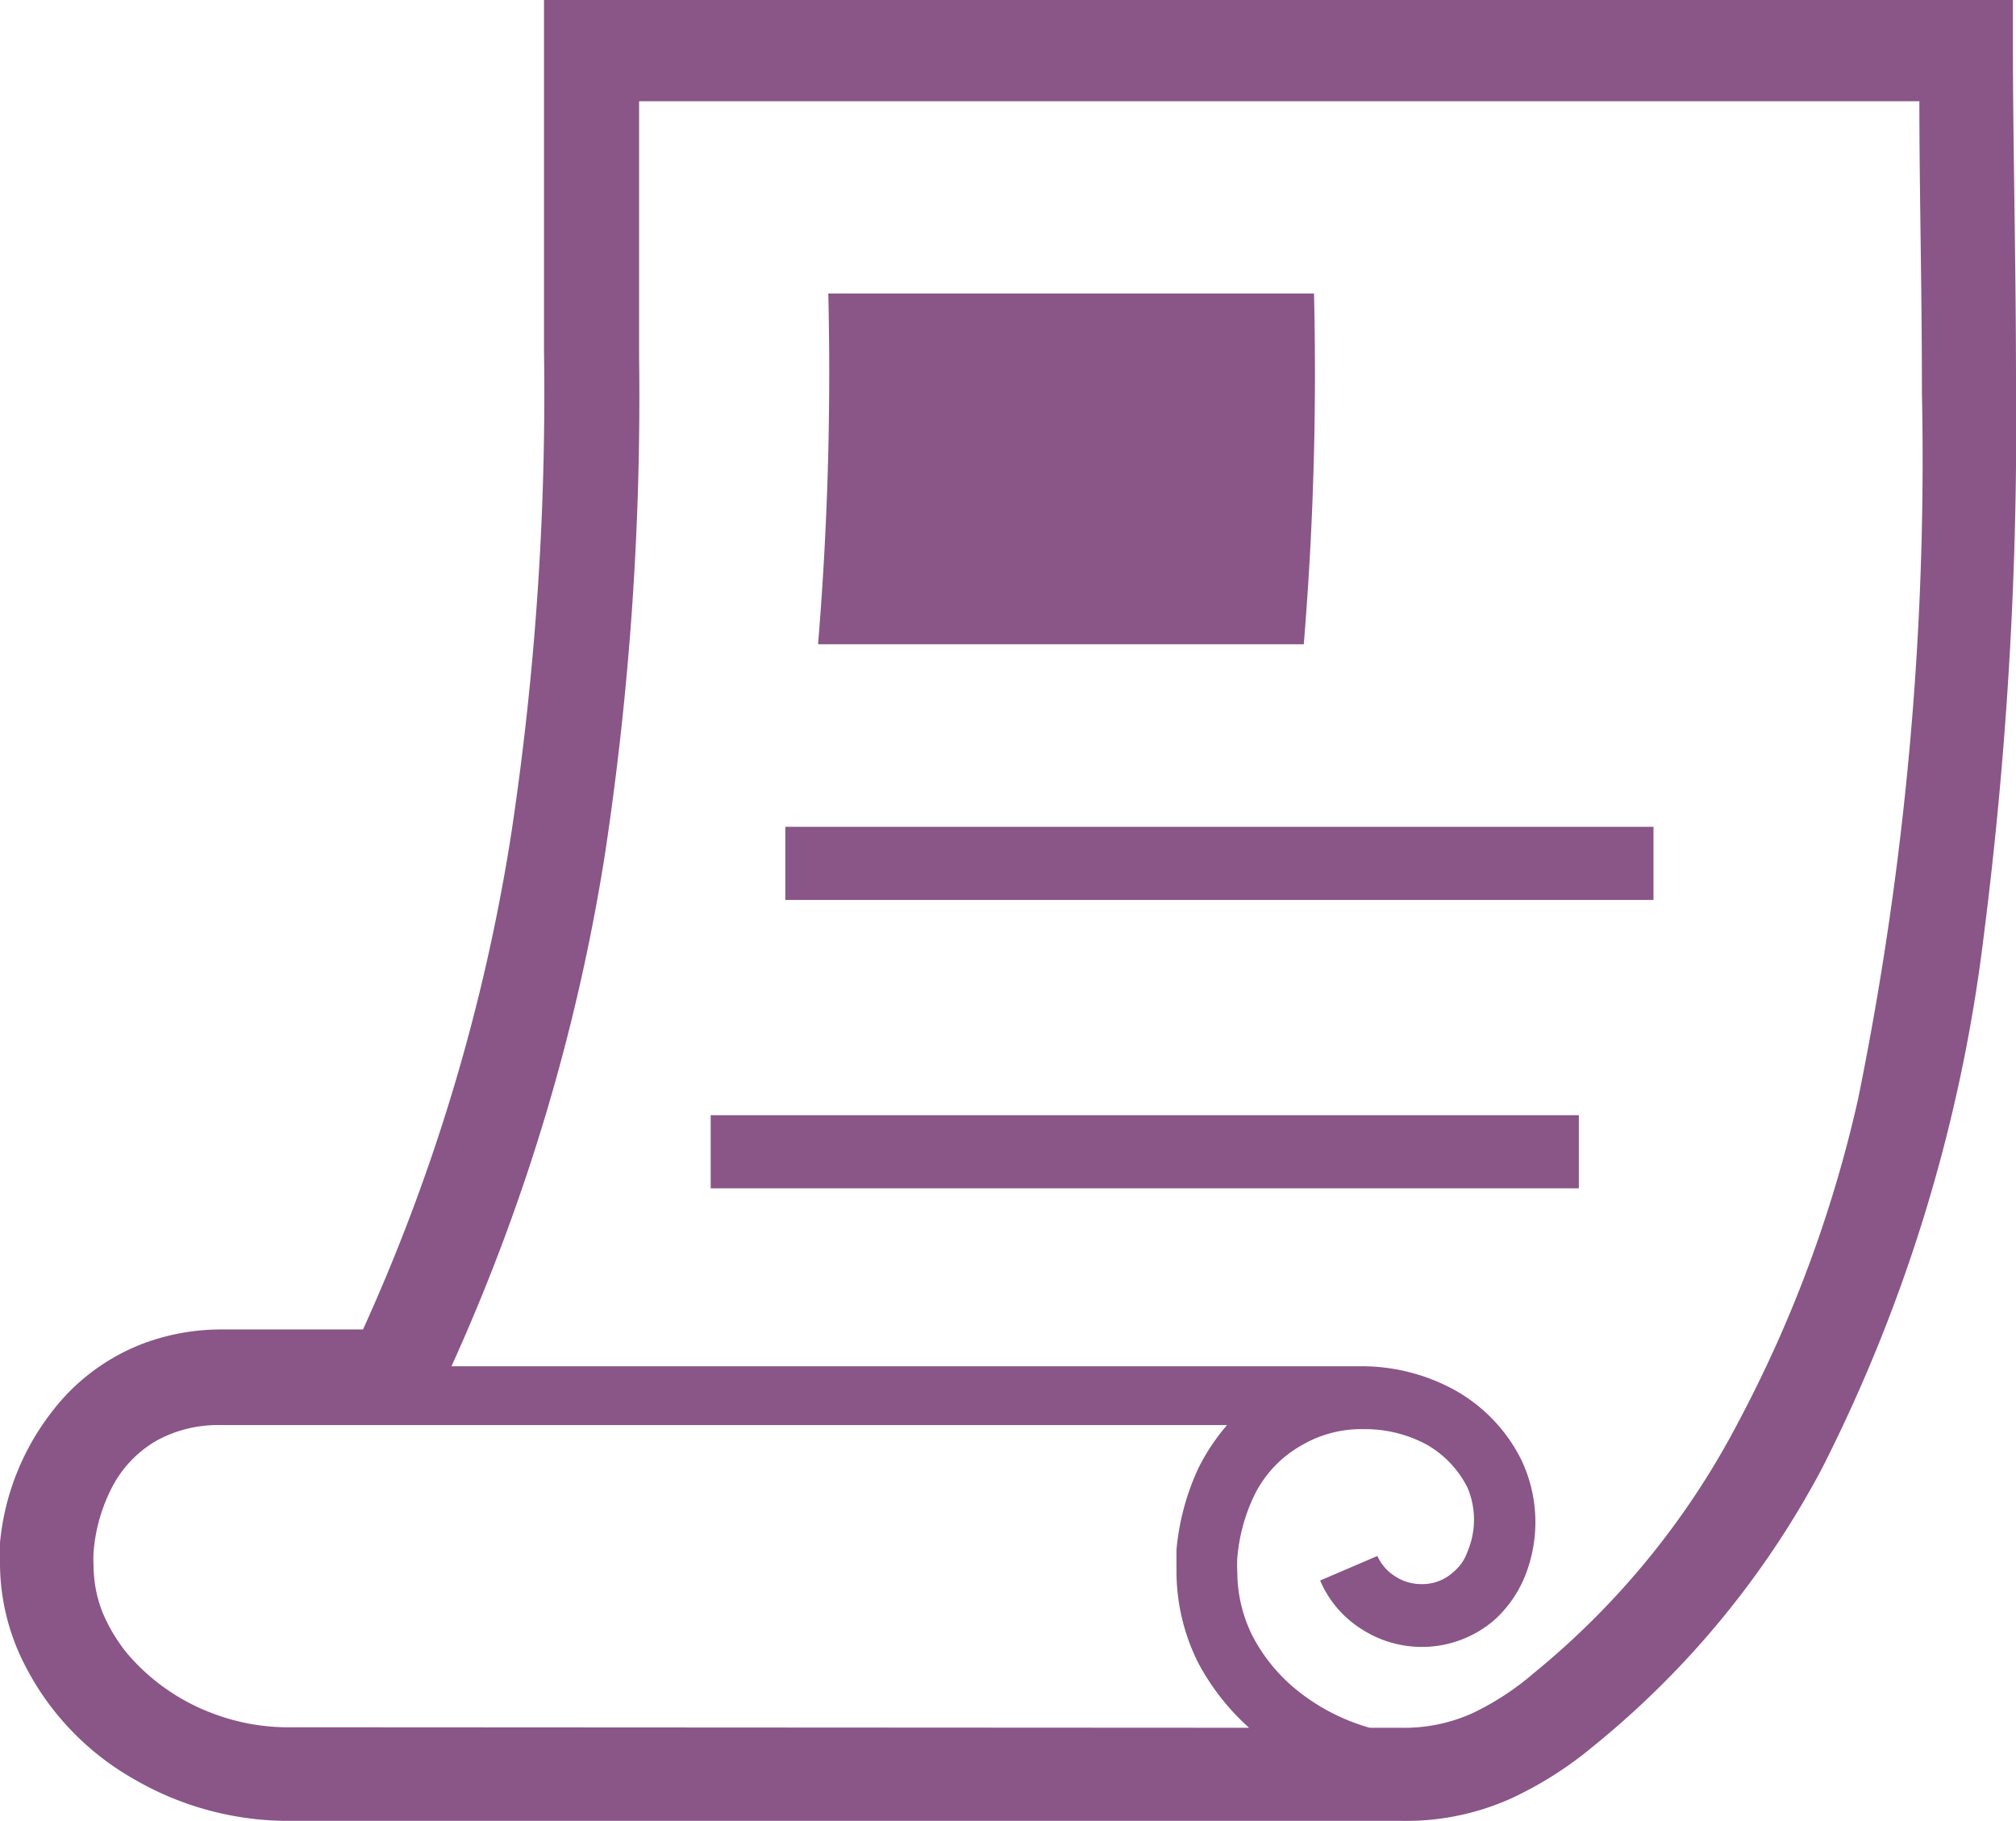 <svg xmlns="http://www.w3.org/2000/svg" viewBox="0 0 39.43 35.62"><defs><style>.cls-1{fill:#895687;}</style></defs><title>アセット 4</title><g id="レイヤー_2" data-name="レイヤー 2"><g id="text"><rect class="cls-1" x="15.36" y="16.17" width="16.98" height="1.43"/><rect class="cls-1" x="13.9" y="21.81" width="16.98" height="1.43"/><path class="cls-1" d="M39.37.92V0H10.64V.92c0,1.89,0,3.87,0,5.93A57.7,57.7,0,0,1,10,16.3,37.39,37.39,0,0,1,7.1,26H4.33a4.35,4.35,0,0,0-1.46.25A4.06,4.06,0,0,0,1,27.63,4.92,4.92,0,0,0,0,30.17c0,.15,0,.3,0,.44a4.37,4.37,0,0,0,.51,2A5.35,5.35,0,0,0,2.63,34.8a6,6,0,0,0,2.92.81H27.4a5,5,0,0,0,2.16-.44,7.28,7.28,0,0,0,1.58-1,17.59,17.59,0,0,0,4.51-5.48A31.34,31.34,0,0,0,38.8,18.3a78.7,78.7,0,0,0,.63-10.77C39.43,5.1,39.37,2.84,39.37.92ZM5.56,33.78h0a4.15,4.15,0,0,1-1.37-.26,4.07,4.07,0,0,1-1.7-1.18A3.3,3.3,0,0,1,2,31.52a2.53,2.53,0,0,1-.17-.91,2.11,2.11,0,0,1,0-.25,3.31,3.31,0,0,1,.32-1.19,2.25,2.25,0,0,1,.92-1,2.5,2.5,0,0,1,1.24-.3H24a4,4,0,0,0-.56.84,4.82,4.82,0,0,0-.43,1.6c0,.14,0,.28,0,.41a4,4,0,0,0,.42,1.79,4.62,4.62,0,0,0,1,1.28ZM36.34,21.5A25.22,25.22,0,0,1,34,27.81a15.7,15.7,0,0,1-4,4.91,5.37,5.37,0,0,1-1.19.78,3.24,3.24,0,0,1-1.41.29h-.61A4,4,0,0,1,25.3,33a3.38,3.38,0,0,1-.8-1,2.81,2.81,0,0,1-.3-1.25,2.64,2.64,0,0,1,0-.28,3.49,3.49,0,0,1,.32-1.2,2.27,2.27,0,0,1,.93-1,2.31,2.31,0,0,1,1.23-.32,2.53,2.53,0,0,1,1.22.3,2,2,0,0,1,.8.84,1.6,1.6,0,0,1,0,1.26.88.88,0,0,1-.27.39.89.89,0,0,1-.62.24.93.93,0,0,1-.52-.15.9.9,0,0,1-.35-.4l-1.12.48a2.09,2.09,0,0,0,.81.95,2.17,2.17,0,0,0,2.6-.18,2.33,2.33,0,0,0,.61-.89,2.84,2.84,0,0,0-.08-2.23,3.19,3.19,0,0,0-1.3-1.37,3.78,3.78,0,0,0-1.78-.47H8.83a38.92,38.92,0,0,0,3-10,59.77,59.77,0,0,0,.67-9.74c0-1.75,0-3.42,0-5H37.54c0,1.74.05,3.66.05,5.7A62.62,62.62,0,0,1,36.34,21.5Z"/><path class="cls-1" d="M25.5,12.6a64.56,64.56,0,0,0,.2-6.86H16.2A64.56,64.56,0,0,1,16,12.6Z"/></g></g></svg>